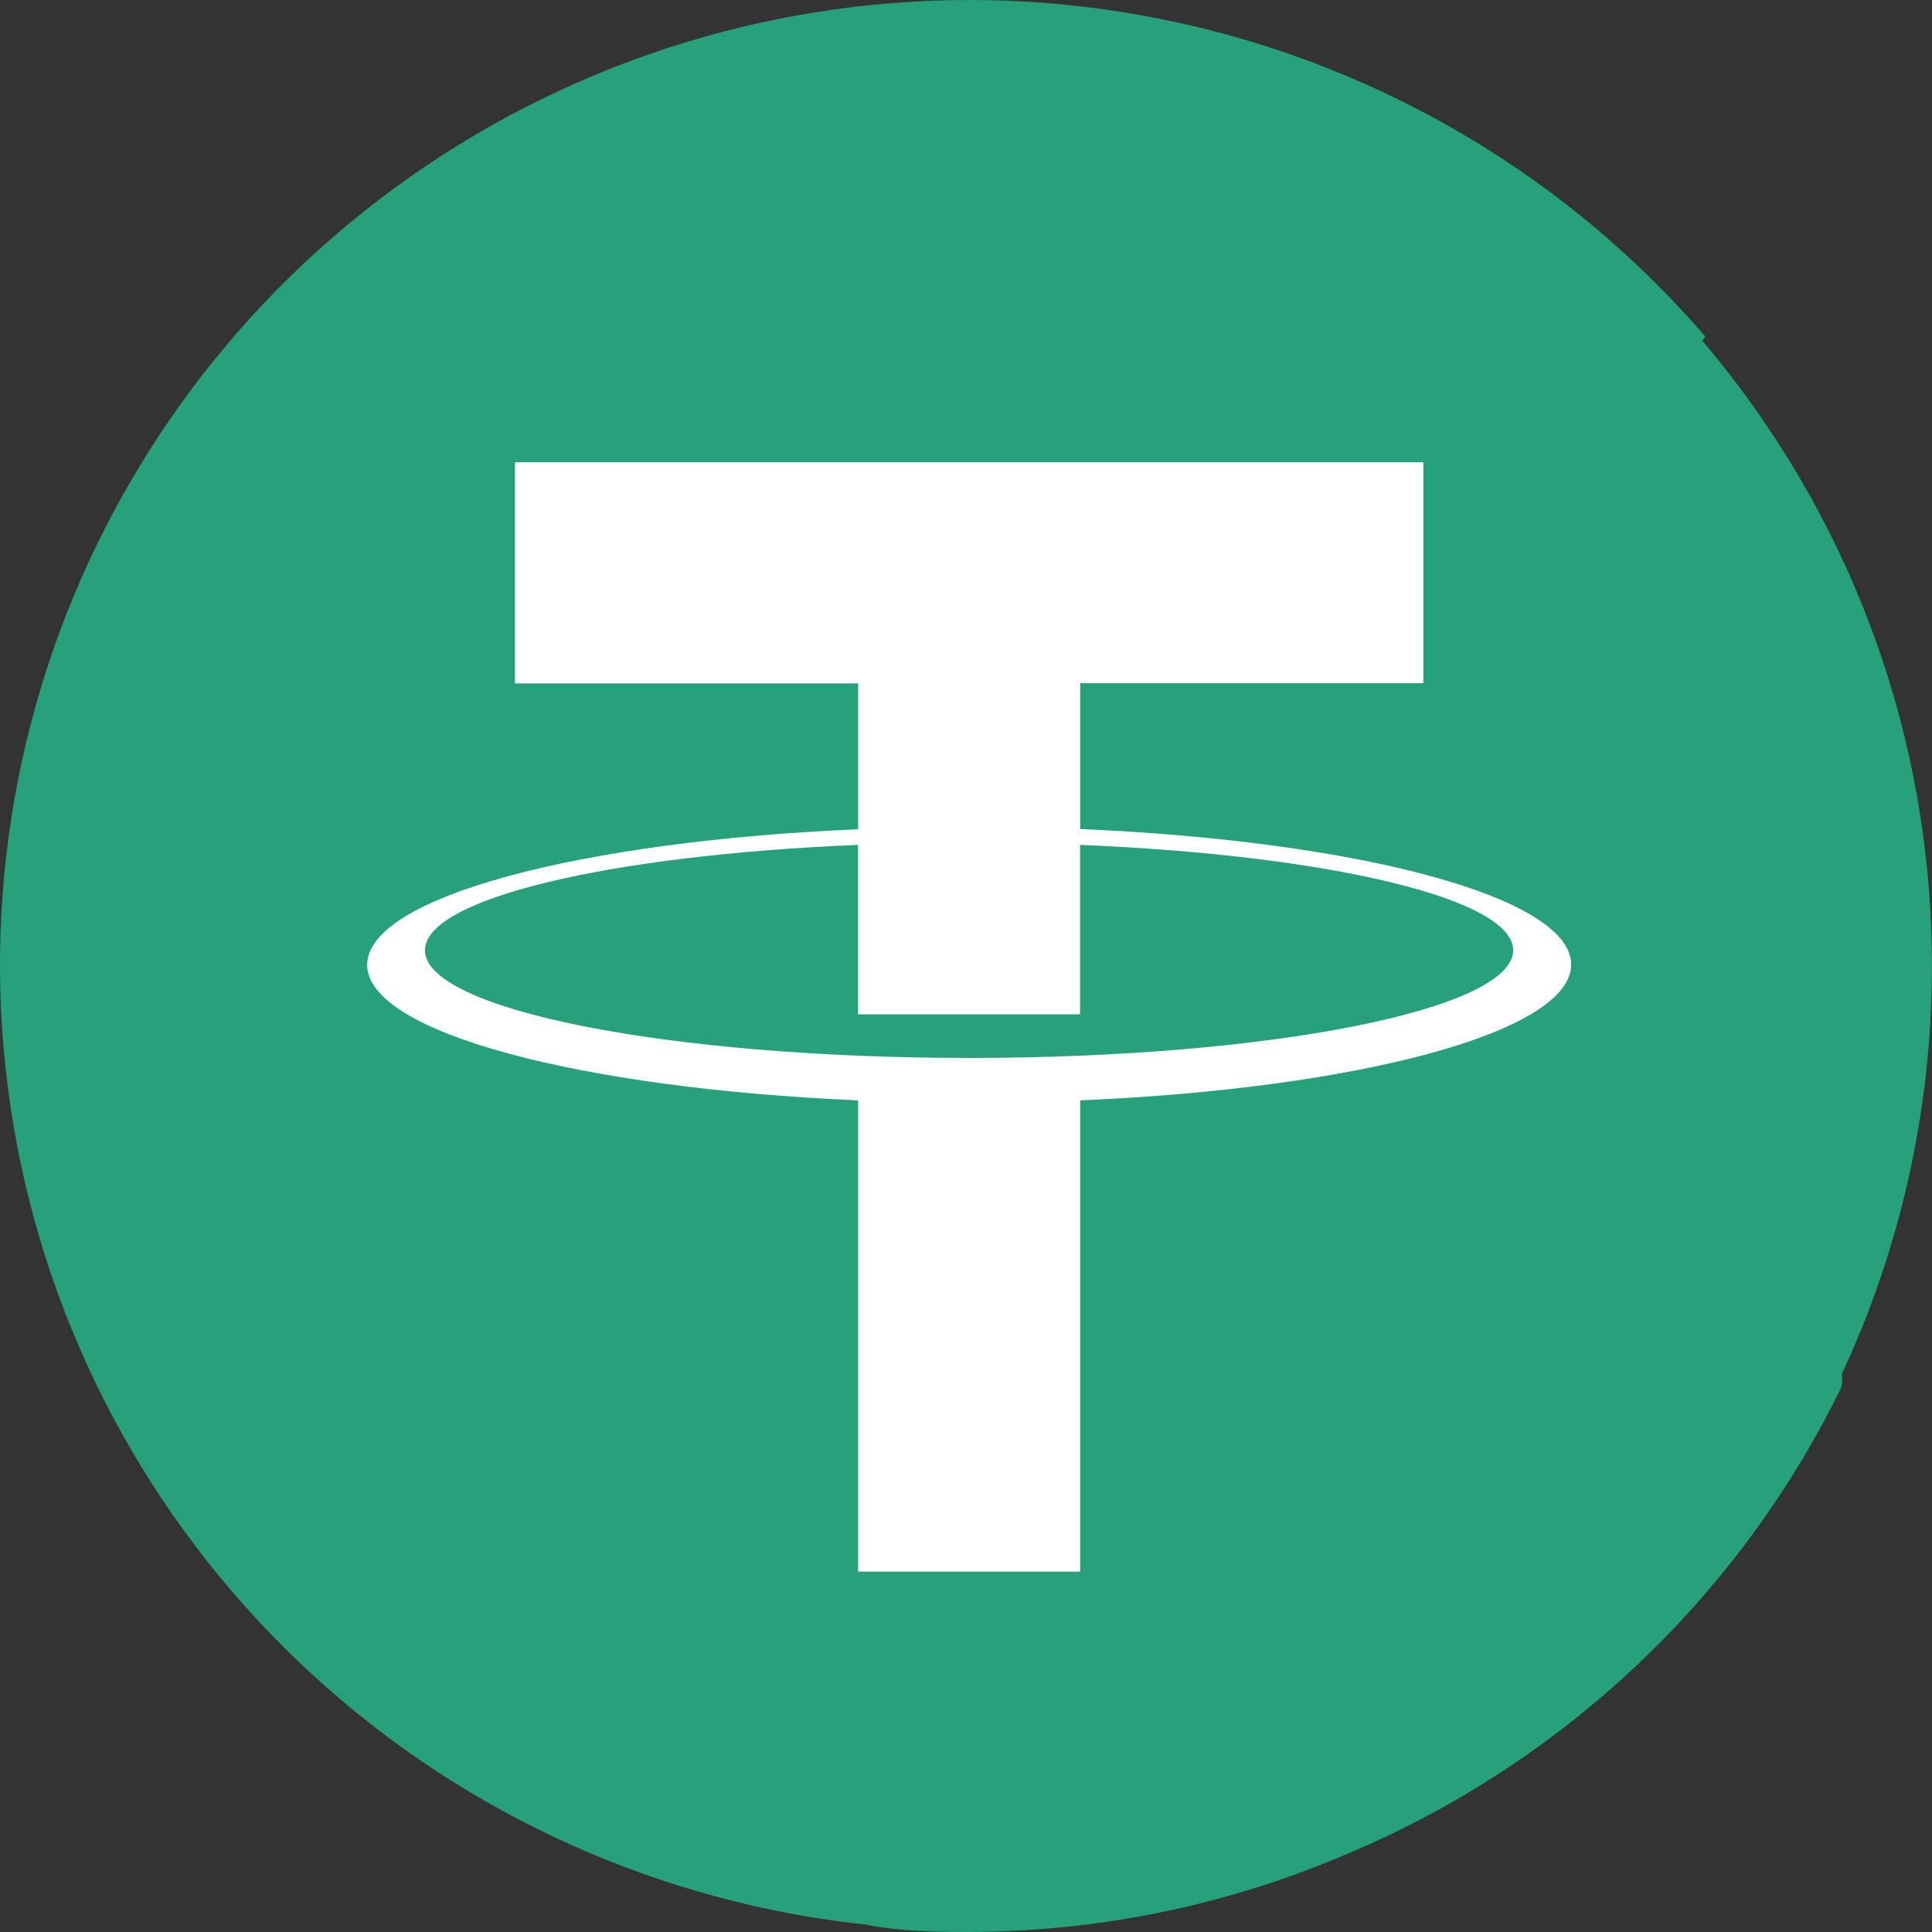 <svg width="22" height="22" viewBox="0 0 22 22" fill="none" xmlns="http://www.w3.org/2000/svg">
<rect x="0" y="0" width="22" height="22" fill="#333333" stroke="none"/>
<path d="M18.369 3.659H3.717V19.21H18.369V3.659Z" fill="white"/>
<path fill-rule="evenodd" clip-rule="evenodd" d="M15.24 21.153C15.53 21.034 15.815 20.903 16.096 20.759C18.207 19.677 19.912 17.946 20.956 15.822C20.978 15.779 20.982 15.72 20.973 15.646C21.631 14.234 21.999 12.66 21.999 11C21.999 8.283 21.014 5.797 19.382 3.877C19.395 3.863 19.408 3.849 19.421 3.835C17.875 2.04 15.788 0.79 13.472 0.27C11.155 -0.251 8.731 -0.014 6.56 0.946C4.389 1.905 2.587 3.536 1.422 5.595C0.256 7.655 -0.212 10.034 0.089 12.379C0.389 14.724 1.441 16.91 3.089 18.613C4.736 20.316 6.892 21.444 9.235 21.831C9.445 21.865 9.655 21.894 9.865 21.916C10.123 21.972 10.494 22 10.999 22C12.502 22 13.935 21.698 15.24 21.153ZM12.3 17.896V12.53C15.479 12.394 17.891 11.752 17.891 10.984C17.891 10.216 15.484 9.578 12.3 9.44V7.78H16.208V5.264H5.864V7.782H9.772V9.443C6.59 9.579 4.181 10.219 4.181 10.987C4.181 11.755 6.588 12.392 9.772 12.53V17.896H12.3Z" fill="#26A17B"/>
<path d="M12.299 9.621V11.55H9.771V9.621C6.955 9.736 4.839 10.23 4.839 10.821C4.839 11.498 7.613 12.047 11.035 12.047C14.457 12.047 17.231 11.496 17.231 10.821C17.231 10.23 15.115 9.736 12.299 9.621Z" fill="#26A17B"/>
</svg>
